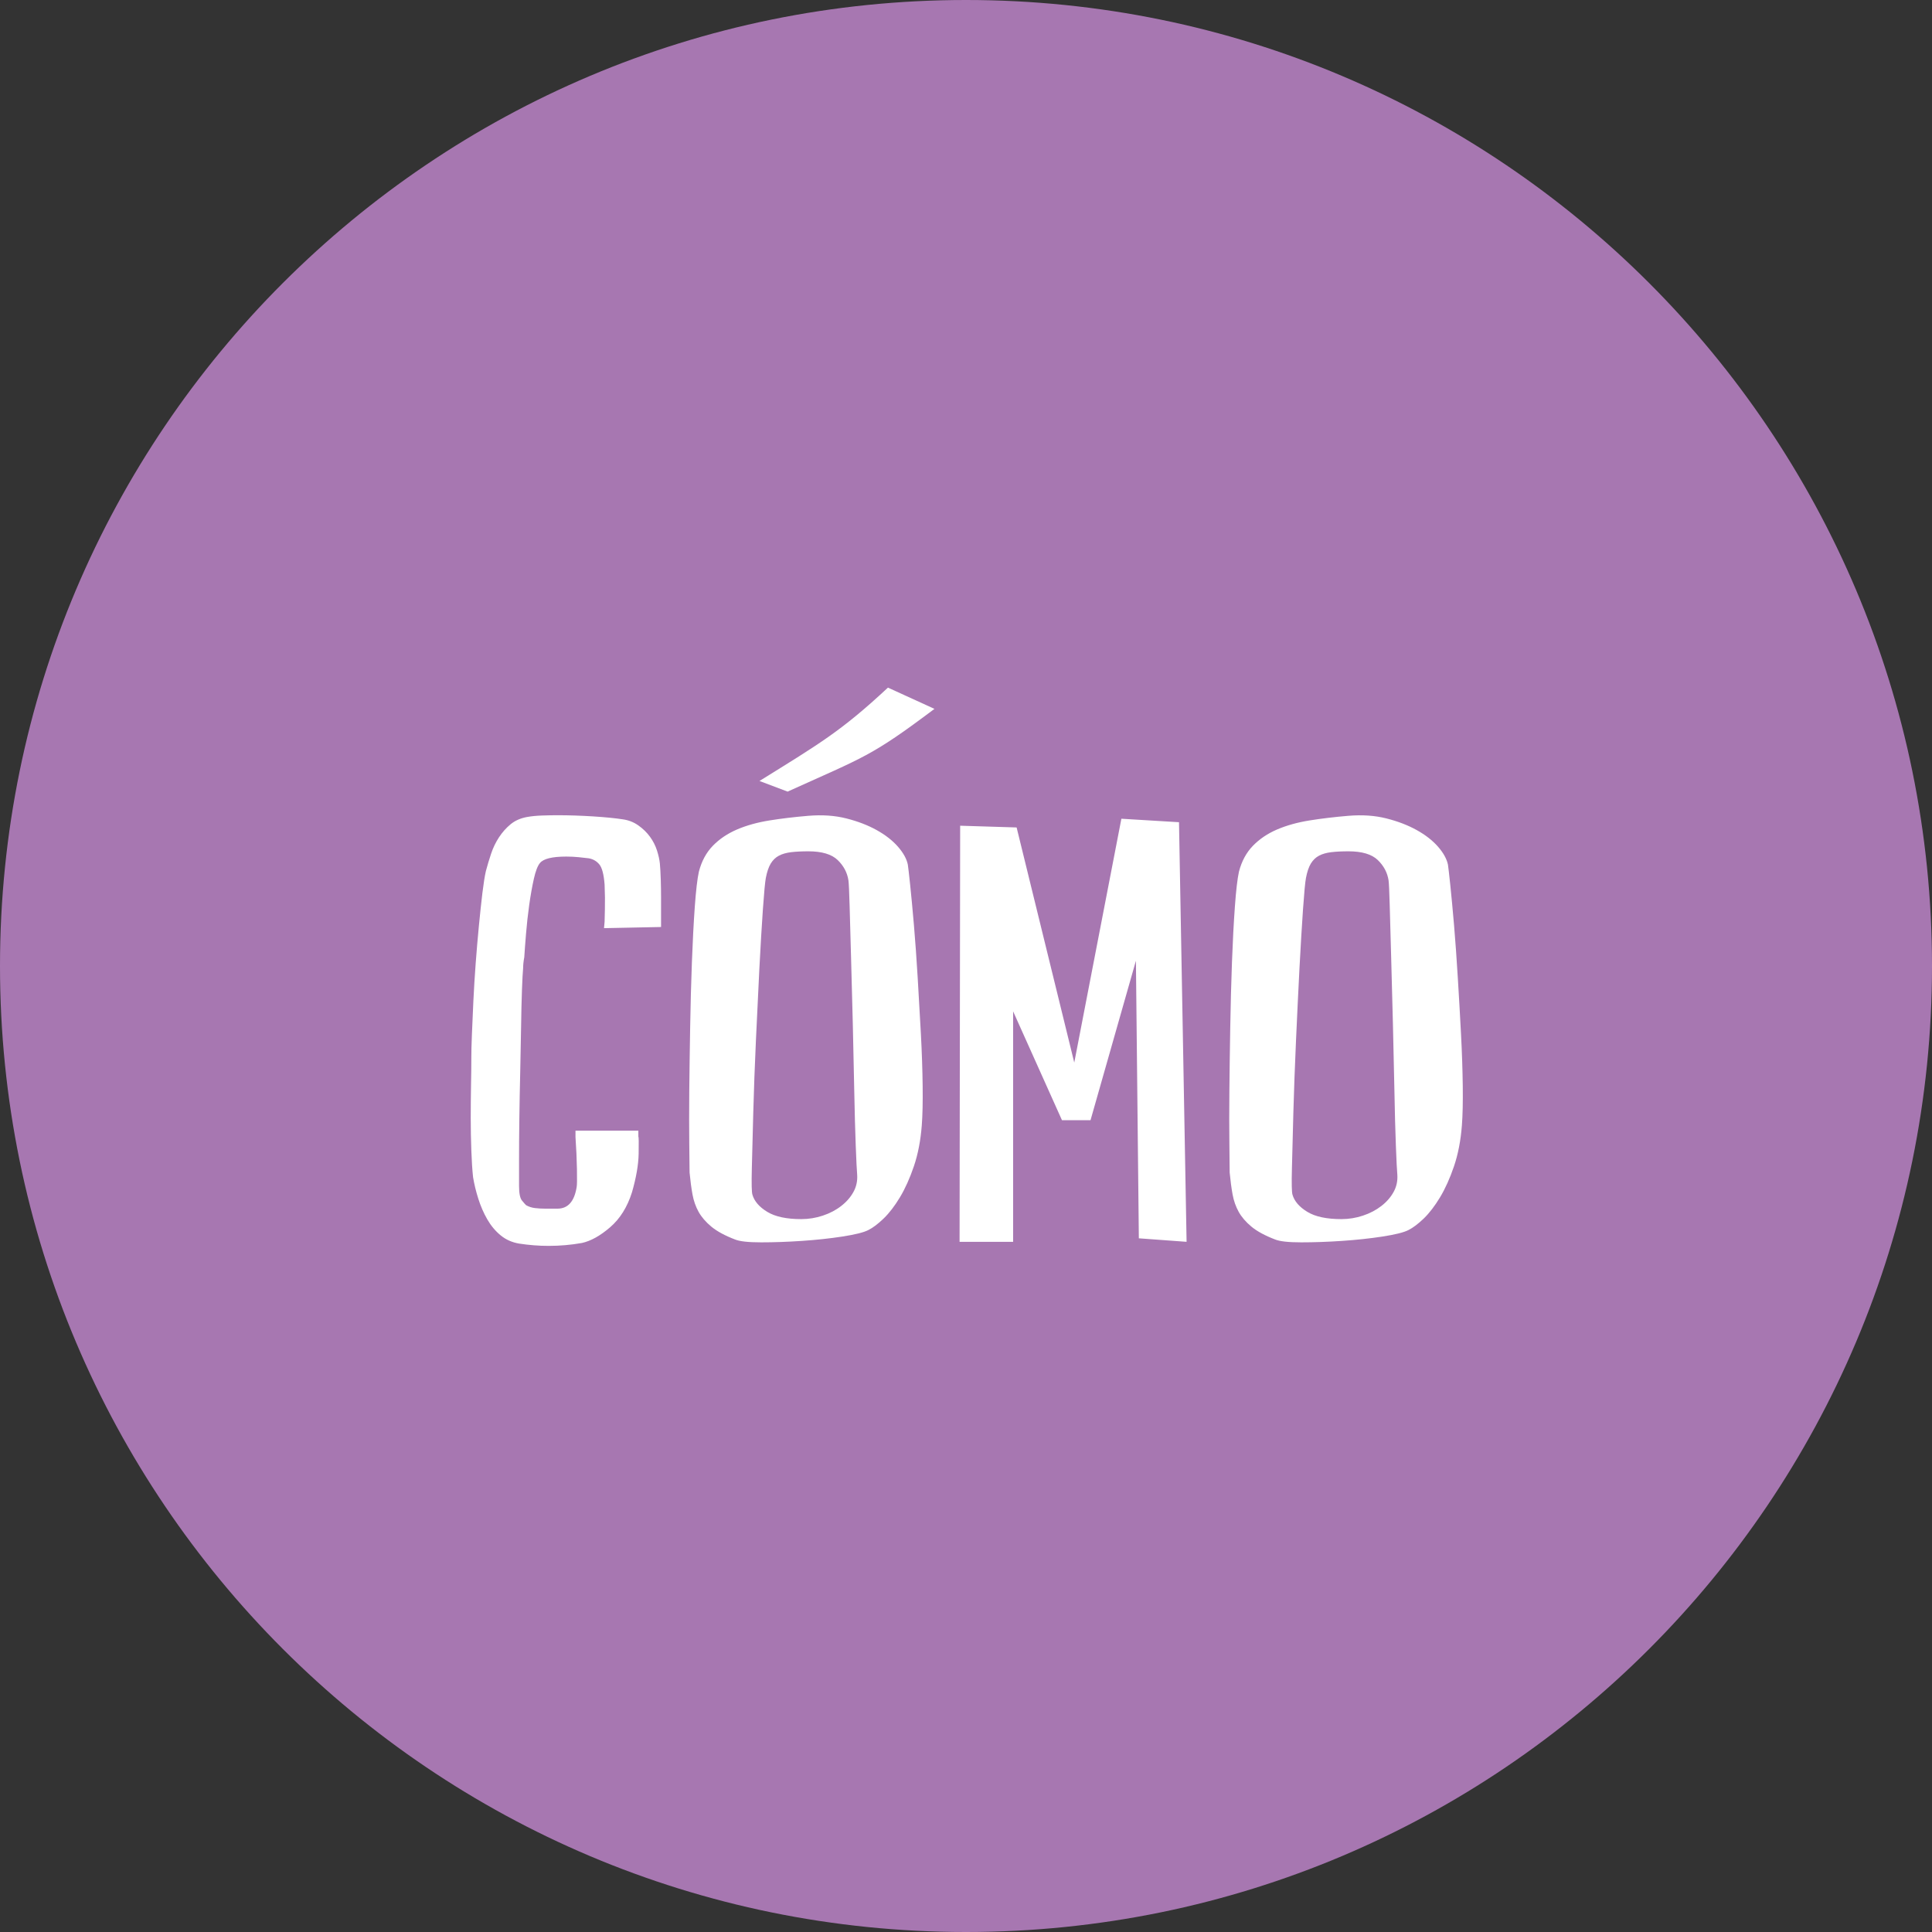 <?xml version="1.0" encoding="utf-8"?>
<!-- Generator: Adobe Illustrator 15.1.0, SVG Export Plug-In . SVG Version: 6.00 Build 0)  -->
<!DOCTYPE svg PUBLIC "-//W3C//DTD SVG 1.1//EN" "http://www.w3.org/Graphics/SVG/1.1/DTD/svg11.dtd">
<svg version="1.1" id="Capa_1" xmlns="http://www.w3.org/2000/svg" xmlns:xlink="http://www.w3.org/1999/xlink" x="0px" y="0px"
	 width="80px" height="80px" viewBox="0 0 80 80" enable-background="new 0 0 80 80" xml:space="preserve">
<rect x="0" y="0" width="80" height="80" fill="#333333" stroke="none"/>
<g>
	<defs>
		<rect id="SVGID_1_" width="80" height="80"/>
	</defs>
	<clipPath id="SVGID_2_">
		<use xlink:href="#SVGID_1_"  overflow="visible"/>
	</clipPath>
	<path clip-path="url(#SVGID_2_)" fill="#A777B1" d="M40,80c22.091,0,40-17.909,40-40S62.091,0,40,0S0,17.909,0,40S17.909,80,40,80"
		/>
</g>
<g>
	<defs>
		<circle id="SVGID_3_" cx="40" cy="40" r="40"/>
	</defs>
	<clipPath id="SVGID_4_">
		<use xlink:href="#SVGID_3_"  overflow="visible"/>
	</clipPath>
	<path clip-path="url(#SVGID_4_)" fill="#FFFFFF" d="M54.134,50.18c-0.33-0.2-0.535-0.437-0.615-0.711
		c-0.031-0.096-0.04-0.461-0.023-1.096c0.016-0.636,0.036-1.41,0.06-2.326c0.025-0.915,0.062-1.903,0.109-2.964s0.096-2.061,0.144-3
		c0.05-0.94,0.098-1.751,0.146-2.434c0.048-0.683,0.088-1.112,0.121-1.289c0.048-0.257,0.116-0.458,0.204-0.603
		c0.089-0.144,0.2-0.253,0.338-0.325c0.136-0.072,0.305-0.121,0.506-0.145s0.437-0.036,0.711-0.036c0.562,0,0.967,0.121,1.217,0.362
		c0.249,0.241,0.397,0.522,0.446,0.843c0.015,0.113,0.032,0.466,0.048,1.06c0.016,0.595,0.036,1.314,0.06,2.157
		c0.024,0.844,0.049,1.756,0.072,2.734c0.024,0.981,0.044,1.904,0.062,2.772c0.015,0.867,0.036,1.619,0.06,2.253
		c0.024,0.635,0.044,1.04,0.061,1.217c0.016,0.257-0.036,0.494-0.157,0.711c-0.12,0.218-0.289,0.41-0.506,0.578
		c-0.218,0.169-0.471,0.302-0.76,0.398c-0.288,0.096-0.586,0.145-0.891,0.145C54.933,50.481,54.463,50.381,54.134,50.18
		 M59.544,35.058c-0.225-0.256-0.518-0.485-0.88-0.686c-0.361-0.201-0.779-0.362-1.253-0.482c-0.475-0.121-1-0.157-1.578-0.109
		c-0.579,0.048-1.117,0.113-1.615,0.193s-0.943,0.205-1.337,0.373c-0.394,0.169-0.727,0.394-1,0.675
		c-0.273,0.281-0.467,0.639-0.579,1.073c-0.063,0.289-0.12,0.771-0.168,1.446c-0.049,0.674-0.089,1.442-0.121,2.301
		c-0.031,0.86-0.056,1.759-0.071,2.699c-0.017,0.939-0.028,1.823-0.036,2.65c-0.008,0.828-0.008,1.546,0,2.157
		c0.008,0.61,0.012,1.012,0.012,1.205c0.032,0.337,0.072,0.638,0.12,0.903c0.048,0.265,0.133,0.506,0.253,0.723
		c0.121,0.217,0.297,0.422,0.53,0.615c0.232,0.192,0.558,0.369,0.976,0.529c0.193,0.08,0.555,0.12,1.085,0.12s1.092-0.02,1.688-0.06
		c0.594-0.04,1.151-0.1,1.675-0.18c0.521-0.081,0.879-0.169,1.072-0.267c0.192-0.096,0.404-0.256,0.639-0.481
		c0.231-0.225,0.457-0.519,0.674-0.879c0.217-0.362,0.41-0.791,0.579-1.289c0.168-0.498,0.277-1.062,0.325-1.688
		c0.032-0.418,0.044-0.96,0.036-1.627c-0.009-0.666-0.032-1.382-0.072-2.145c-0.04-0.764-0.084-1.542-0.133-2.337
		c-0.048-0.796-0.101-1.522-0.156-2.182c-0.057-0.659-0.109-1.217-0.157-1.675s-0.081-0.735-0.096-0.832
		C59.905,35.563,59.769,35.316,59.544,35.058 M47.157,51.276l1.977,0.145L48.82,34.046l-2.386-0.144l-1.951,10.097l-2.387-9.736
		l-2.338-0.072l-0.024,17.23h2.217v-9.543l2.023,4.507h1.182l1.88-6.603L47.157,51.276z M31.771,50.18
		c-0.33-0.2-0.535-0.437-0.615-0.711c-0.032-0.096-0.04-0.461-0.024-1.096c0.016-0.636,0.036-1.41,0.06-2.326
		c0.024-0.915,0.061-1.903,0.109-2.964c0.048-1.061,0.096-2.061,0.144-3c0.049-0.94,0.097-1.751,0.145-2.434
		c0.048-0.683,0.088-1.112,0.12-1.289c0.049-0.257,0.117-0.458,0.205-0.603c0.088-0.144,0.201-0.253,0.338-0.325
		c0.136-0.072,0.305-0.121,0.506-0.145c0.2-0.024,0.437-0.036,0.711-0.036c0.562,0,0.967,0.121,1.217,0.362
		c0.249,0.241,0.397,0.522,0.445,0.843c0.016,0.113,0.032,0.466,0.049,1.06c0.015,0.595,0.036,1.314,0.06,2.157
		c0.024,0.844,0.048,1.756,0.072,2.734c0.024,0.981,0.044,1.904,0.06,2.772c0.016,0.867,0.037,1.619,0.061,2.253
		c0.024,0.635,0.044,1.04,0.06,1.217c0.016,0.257-0.036,0.494-0.157,0.711c-0.12,0.218-0.289,0.41-0.506,0.578
		c-0.217,0.169-0.47,0.302-0.759,0.398c-0.289,0.096-0.587,0.145-0.892,0.145C32.57,50.481,32.1,50.381,31.771,50.18 M37.181,35.058
		c-0.225-0.256-0.518-0.485-0.88-0.686c-0.361-0.201-0.779-0.362-1.253-0.482c-0.474-0.121-1-0.157-1.578-0.109
		c-0.579,0.048-1.117,0.113-1.615,0.193s-0.944,0.205-1.337,0.373c-0.394,0.169-0.728,0.394-1.001,0.675
		c-0.273,0.281-0.466,0.639-0.578,1.073c-0.064,0.289-0.12,0.771-0.169,1.446c-0.048,0.674-0.088,1.442-0.12,2.301
		c-0.032,0.86-0.057,1.759-0.072,2.699c-0.017,0.939-0.028,1.823-0.037,2.65c-0.007,0.828-0.007,1.546,0,2.157
		c0.009,0.61,0.013,1.012,0.013,1.205c0.032,0.337,0.072,0.638,0.12,0.903c0.048,0.265,0.133,0.506,0.253,0.723
		c0.121,0.217,0.297,0.422,0.53,0.615c0.233,0.192,0.558,0.369,0.976,0.529c0.193,0.08,0.554,0.12,1.085,0.12
		c0.53,0,1.092-0.02,1.687-0.06c0.594-0.04,1.152-0.1,1.674-0.18c0.522-0.081,0.88-0.169,1.073-0.267
		c0.193-0.096,0.405-0.256,0.638-0.481c0.233-0.225,0.458-0.519,0.675-0.879c0.217-0.362,0.41-0.791,0.579-1.289
		c0.168-0.498,0.277-1.062,0.325-1.688c0.032-0.418,0.044-0.96,0.036-1.627c-0.008-0.666-0.032-1.382-0.072-2.145
		c-0.041-0.764-0.085-1.542-0.133-2.337c-0.048-0.796-0.1-1.522-0.156-2.182c-0.057-0.659-0.109-1.217-0.157-1.675
		s-0.081-0.735-0.096-0.832C37.542,35.563,37.406,35.316,37.181,35.058 M27.204,35.215c-0.064-0.201-0.161-0.389-0.289-0.566
		c-0.129-0.177-0.289-0.334-0.482-0.47c-0.193-0.137-0.41-0.221-0.651-0.253c-0.305-0.048-0.715-0.088-1.229-0.121
		c-0.514-0.032-1.004-0.048-1.47-0.048c-0.193,0-0.406,0.004-0.638,0.012c-0.234,0.008-0.438,0.028-0.615,0.06
		c-0.273,0.049-0.502,0.149-0.687,0.302c-0.185,0.152-0.345,0.333-0.482,0.542c-0.136,0.209-0.245,0.434-0.325,0.675
		c-0.081,0.241-0.153,0.482-0.217,0.722c-0.048,0.209-0.096,0.515-0.145,0.916c-0.048,0.402-0.096,0.852-0.144,1.35
		c-0.048,0.498-0.093,1.016-0.133,1.554c-0.04,0.539-0.072,1.06-0.096,1.567c-0.024,0.506-0.045,0.964-0.06,1.373
		c-0.017,0.409-0.024,0.727-0.024,0.951c0,0.338-0.004,0.728-0.013,1.17c-0.007,0.441-0.012,0.892-0.012,1.349
		c0,0.458,0.009,0.904,0.025,1.338c0.015,0.434,0.039,0.803,0.072,1.108c0.048,0.29,0.12,0.587,0.217,0.892
		c0.096,0.305,0.22,0.591,0.373,0.856c0.153,0.265,0.338,0.484,0.554,0.661c0.217,0.178,0.47,0.289,0.76,0.339
		c0.208,0.031,0.413,0.056,0.614,0.071c0.201,0.017,0.406,0.024,0.615,0.024c0.465,0,0.923-0.04,1.373-0.12
		c0.37-0.081,0.759-0.298,1.169-0.651c0.41-0.353,0.711-0.835,0.904-1.445c0.176-0.61,0.269-1.146,0.277-1.604
		c0.008-0.457,0.004-0.693-0.012-0.71v-0.241H23.83v0.266c0.032,0.466,0.052,0.906,0.06,1.325c0.008,0.418,0.004,0.667-0.012,0.746
		c-0.096,0.596-0.361,0.893-0.795,0.893h-0.265h-0.241c-0.145,0-0.285-0.008-0.422-0.024c-0.136-0.016-0.261-0.056-0.373-0.121
		c-0.033-0.031-0.089-0.096-0.169-0.192c-0.08-0.097-0.12-0.297-0.12-0.603v-1.108c0-0.497,0.003-1.057,0.012-1.675
		c0.008-0.618,0.02-1.262,0.036-1.928c0.016-0.667,0.028-1.29,0.036-1.868c0.008-0.577,0.02-1.088,0.036-1.529
		c0.016-0.442,0.032-0.743,0.048-0.904c0-0.064,0.004-0.136,0.012-0.217c0.008-0.08,0.02-0.16,0.036-0.241
		c0.016-0.257,0.04-0.582,0.073-0.976c0.032-0.393,0.076-0.791,0.132-1.193c0.056-0.401,0.121-0.763,0.193-1.084
		c0.072-0.321,0.157-0.538,0.253-0.651c0.145-0.176,0.506-0.265,1.085-0.265c0.176,0,0.345,0.008,0.506,0.024
		c0.16,0.016,0.305,0.033,0.433,0.048c0.177,0.033,0.322,0.117,0.434,0.253c0.112,0.137,0.185,0.414,0.217,0.832
		c0.016,0.37,0.02,0.715,0.012,1.036c-0.008,0.322-0.012,0.49-0.012,0.506l-0.024,0.265l2.362-0.048v-0.265v-0.301v-0.639
		c0-0.241-0.004-0.494-0.012-0.759c-0.009-0.265-0.021-0.486-0.037-0.663C27.308,35.597,27.268,35.416,27.204,35.215"/>
	<path clip-path="url(#SVGID_4_)" fill="#FFFFFF" d="M38.694,29.353l-1.926-0.88c-1.925,1.791-2.787,2.294-5.32,3.866l1.165,0.44
		C35.806,31.333,36.059,31.333,38.694,29.353"/>
</g>
</svg>
